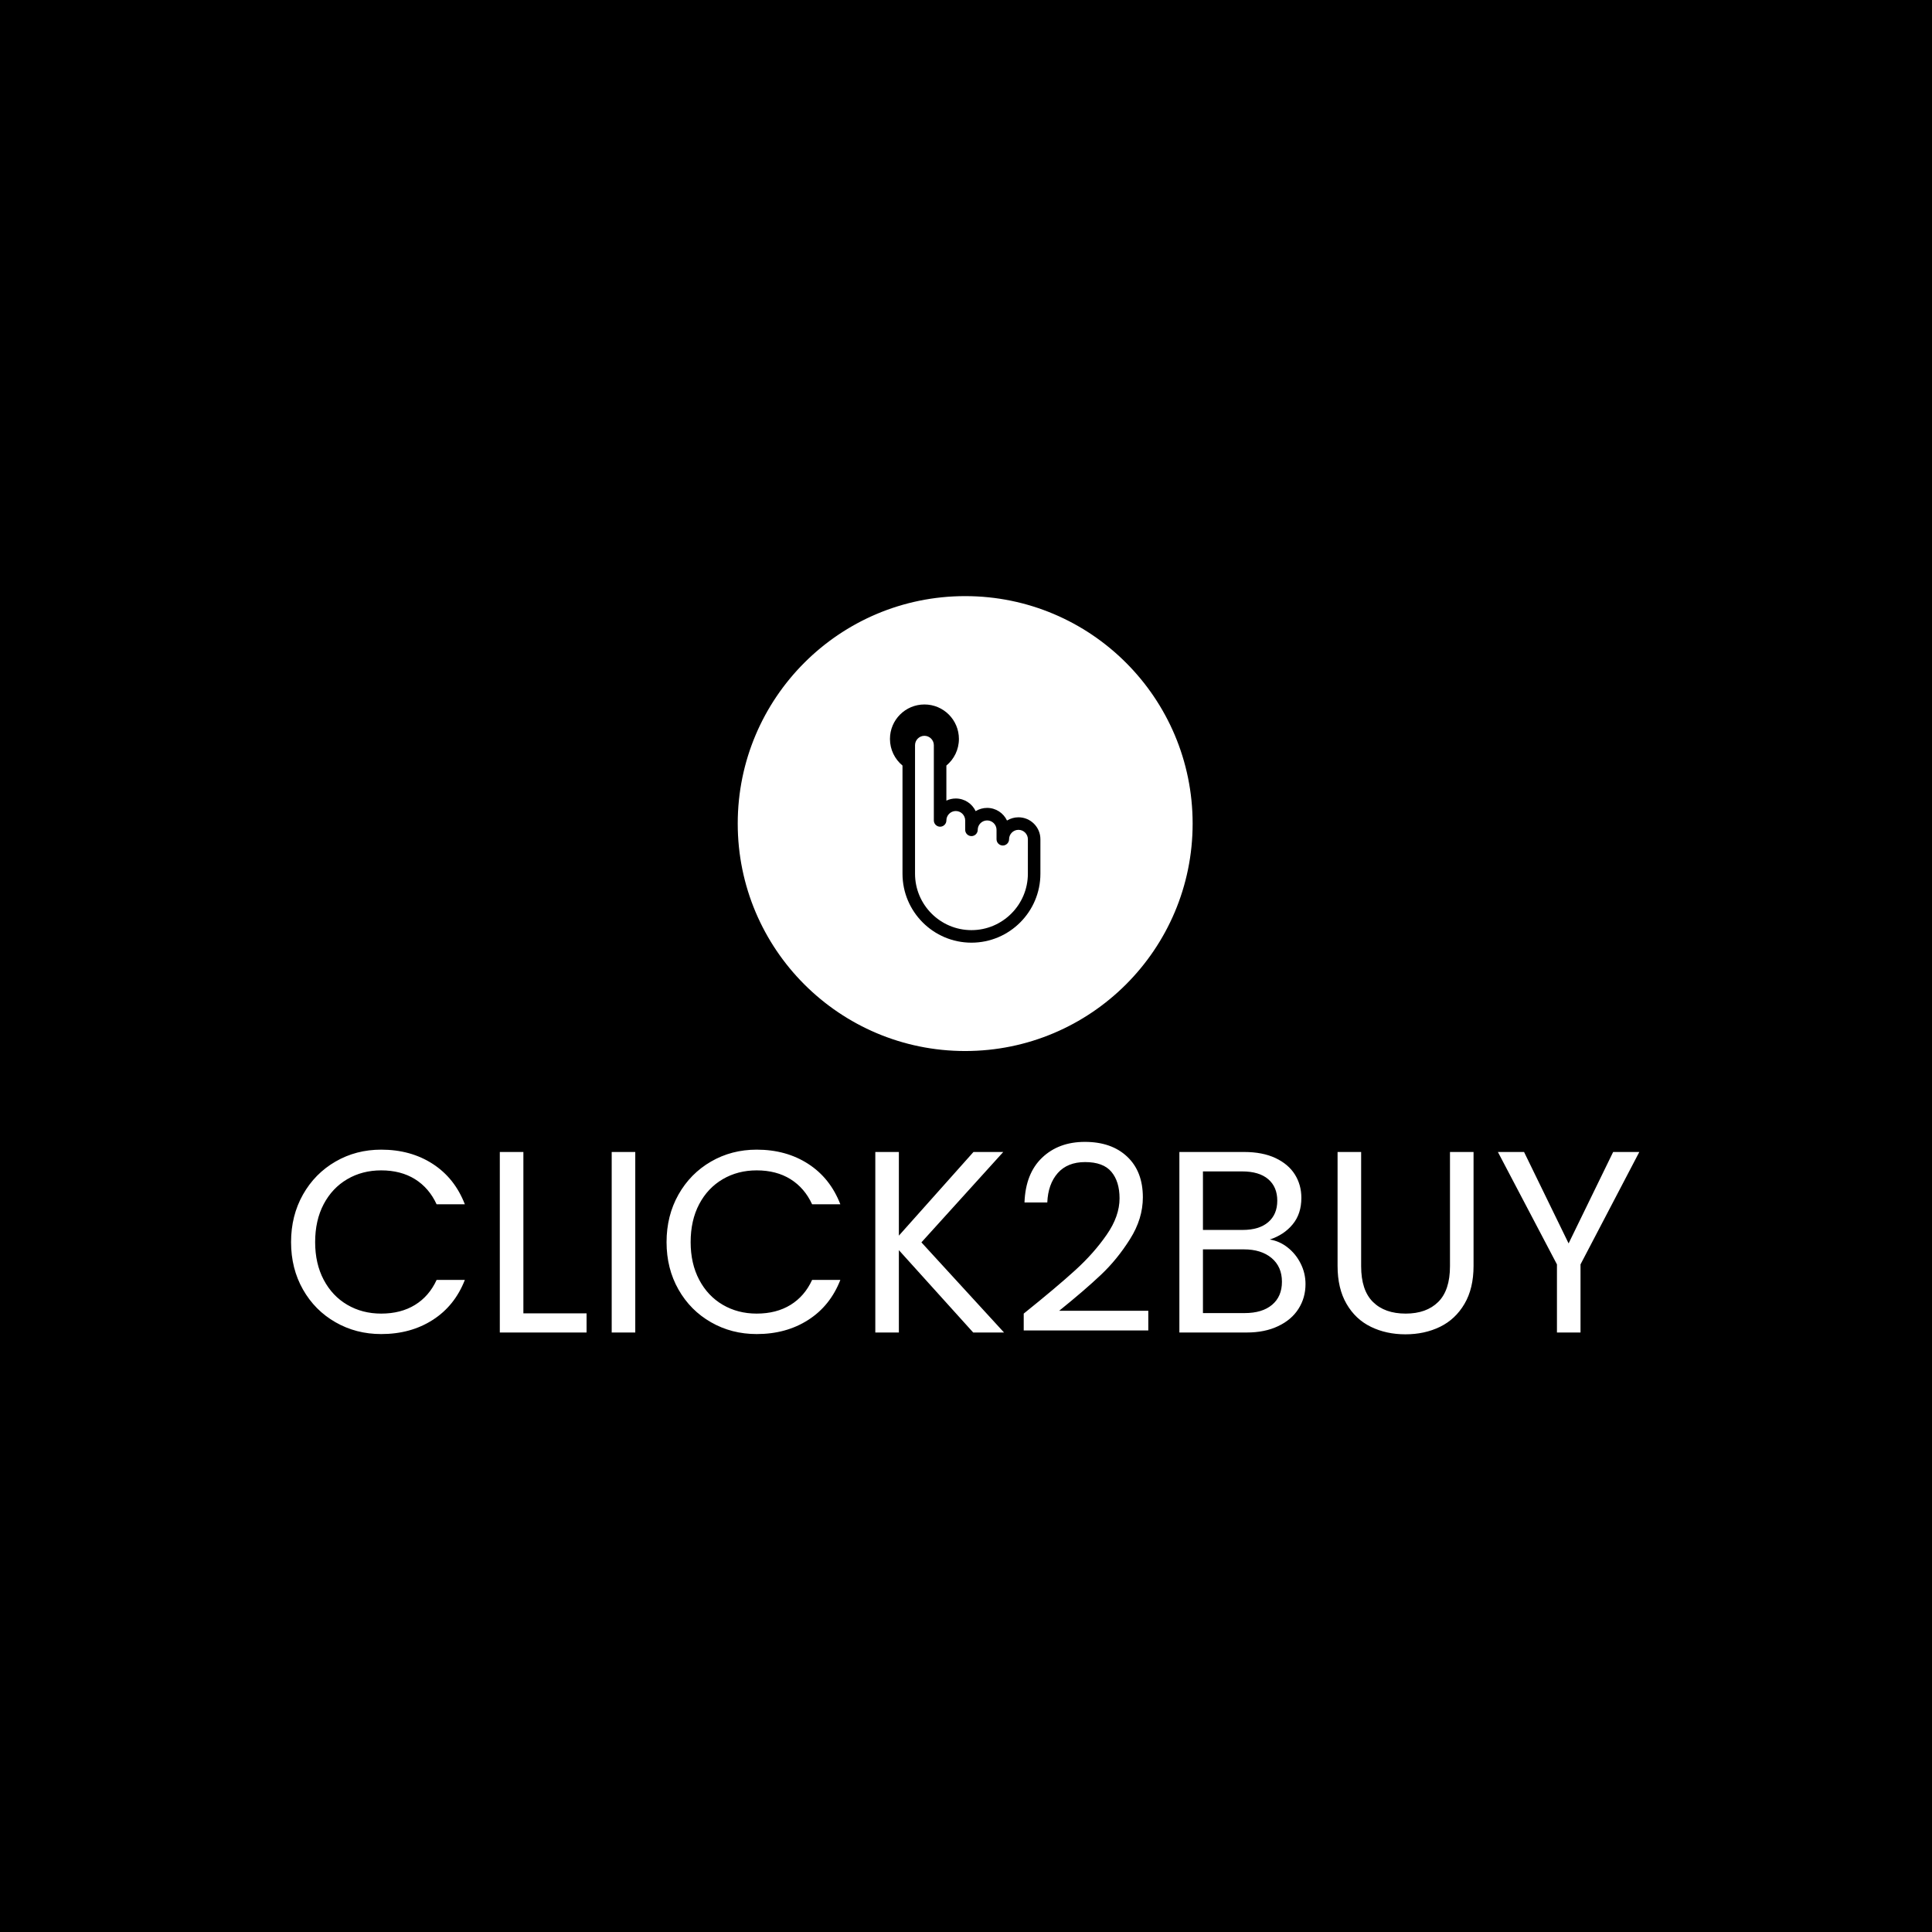 <svg xmlns="http://www.w3.org/2000/svg" version="1.1" xmlns:xlink="http://www.w3.org/1999/xlink" xmlns:svgjs="http://svgjs.dev/svgjs" width="1000" height="1000" viewBox="0 0 1000 1000"><rect width="1000" height="1000" fill="#000000"></rect><g transform="matrix(0.7,0,0,0.7,149.576,308.145)"><svg viewBox="0 0 396 217" data-background-color="#ffffff" preserveAspectRatio="xMidYMid meet" height="547" width="1000" xmlns="http://www.w3.org/2000/svg" xmlns:xlink="http://www.w3.org/1999/xlink"><g id="tight-bounds" transform="matrix(1,0,0,1,0.24,0.229)"><svg viewBox="0 0 395.52 216.541" height="216.541" width="395.52"><g><svg viewBox="0 0 395.52 216.541" height="216.541" width="395.52"><g transform="matrix(1,0,0,1,0,160.093)"><svg viewBox="0 0 395.52 56.449" height="56.449" width="395.52"><g id="textblocktransform"><svg viewBox="0 0 395.52 56.449" height="56.449" width="395.52" id="textblock"><g><svg viewBox="0 0 395.52 56.449" height="56.449" width="395.52"><g transform="matrix(1,0,0,1,0,0)"><svg width="395.52" viewBox="2.15 -36.8 260.28 37.15" height="56.449" data-palette-color="#636365"><path d="M2.15-17.45Q2.15-22.55 4.45-26.63 6.75-30.7 10.73-33 14.7-35.3 19.55-35.3L19.55-35.3Q25.25-35.3 29.5-32.55 33.75-29.8 35.7-24.75L35.7-24.75 30.25-24.75Q28.8-27.9 26.08-29.6 23.35-31.3 19.55-31.3L19.55-31.3Q15.9-31.3 13-29.6 10.1-27.9 8.45-24.78 6.8-21.65 6.8-17.45L6.8-17.45Q6.8-13.3 8.45-10.18 10.1-7.05 13-5.35 15.9-3.65 19.55-3.65L19.55-3.65Q23.35-3.65 26.08-5.33 28.8-7 30.25-10.15L30.25-10.15 35.7-10.15Q33.75-5.15 29.5-2.43 25.25 0.3 19.55 0.3L19.55 0.3Q14.7 0.3 10.73-1.98 6.75-4.25 4.45-8.3 2.15-12.35 2.15-17.45L2.15-17.45ZM47-34.85L47-3.7 59.2-3.7 59.2 0 42.45 0 42.45-34.85 47-34.85ZM64.05-34.85L68.6-34.85 68.6 0 64.05 0 64.05-34.85ZM74.64-17.45Q74.64-22.55 76.94-26.63 79.24-30.7 83.22-33 87.19-35.3 92.04-35.3L92.04-35.3Q97.74-35.3 101.99-32.55 106.24-29.8 108.19-24.75L108.19-24.75 102.74-24.75Q101.29-27.9 98.57-29.6 95.84-31.3 92.04-31.3L92.04-31.3Q88.39-31.3 85.49-29.6 82.59-27.9 80.94-24.78 79.29-21.65 79.29-17.45L79.29-17.45Q79.29-13.3 80.94-10.18 82.59-7.05 85.49-5.35 88.39-3.65 92.04-3.65L92.04-3.65Q95.84-3.65 98.57-5.33 101.29-7 102.74-10.15L102.74-10.15 108.19-10.15Q106.24-5.15 101.99-2.43 97.74 0.3 92.04 0.3L92.04 0.3Q87.19 0.3 83.22-1.98 79.24-4.25 76.94-8.3 74.64-12.35 74.64-17.45L74.64-17.45ZM139.79 0L133.84 0 119.49-15.9 119.49 0 114.94 0 114.94-34.85 119.49-34.85 119.49-18.7 133.89-34.85 139.64-34.85 123.84-17.4 139.79 0ZM143.59-3.65Q149.94-8.75 153.54-12.03 157.14-15.3 159.61-18.88 162.09-22.45 162.09-25.9L162.09-25.9Q162.09-29.15 160.51-31.03 158.94-32.9 155.44-32.9L155.44-32.9Q152.04-32.9 150.16-30.78 148.29-28.65 148.14-25.1L148.14-25.1 143.74-25.1Q143.94-30.7 147.14-33.75 150.34-36.8 155.39-36.8L155.39-36.8Q160.54-36.8 163.56-33.95 166.59-31.1 166.59-26.1L166.59-26.1Q166.59-21.95 164.11-18.03 161.64-14.1 158.49-11.13 155.34-8.15 150.44-4.2L150.44-4.2 167.64-4.2 167.64-0.4 143.59-0.4 143.59-3.65ZM191.09-17.95Q192.99-17.65 194.56-16.4 196.14-15.15 197.06-13.3 197.99-11.45 197.99-9.35L197.99-9.35Q197.99-6.7 196.64-4.58 195.29-2.45 192.71-1.23 190.14 0 186.64 0L186.64 0 173.64 0 173.64-34.85 186.14-34.85Q189.69-34.85 192.19-33.68 194.69-32.5 195.94-30.5 197.19-28.5 197.19-26L197.19-26Q197.19-22.9 195.51-20.88 193.84-18.85 191.09-17.95L191.09-17.95ZM178.19-31.1L178.19-19.8 185.84-19.8Q189.04-19.8 190.79-21.3 192.54-22.8 192.54-25.45L192.54-25.45Q192.54-28.1 190.79-29.6 189.04-31.1 185.74-31.1L185.74-31.1 178.19-31.1ZM186.24-3.75Q189.64-3.75 191.54-5.35 193.44-6.95 193.44-9.8L193.44-9.8Q193.44-12.7 191.44-14.38 189.44-16.05 186.09-16.05L186.09-16.05 178.19-16.05 178.19-3.75 186.24-3.75ZM204.18-34.85L208.73-34.85 208.73-12.8Q208.73-8.15 211.01-5.9 213.28-3.65 217.33-3.65L217.33-3.65Q221.33-3.65 223.61-5.9 225.88-8.15 225.88-12.8L225.88-12.8 225.88-34.85 230.43-34.85 230.43-12.85Q230.43-8.5 228.68-5.53 226.93-2.55 223.96-1.1 220.98 0.35 217.28 0.35L217.28 0.35Q213.58 0.35 210.61-1.1 207.63-2.55 205.91-5.53 204.18-8.5 204.18-12.85L204.18-12.85 204.18-34.85ZM257.38-34.85L262.43-34.85 251.08-13.15 251.08 0 246.53 0 246.53-13.15 235.13-34.85 240.18-34.85 248.78-17.2 257.38-34.85Z" opacity="1" transform="matrix(1,0,0,1,0,0)" fill="#ffffff" class="wordmark-text-0" data-fill-palette-color="primary" id="text-0"></path></svg></g></svg></g></svg></g></svg></g><g transform="matrix(1,0,0,1,131.04,0)"><svg viewBox="0 0 133.441 133.441" height="133.441" width="133.441"><g><svg></svg></g><g id="icon-0"><svg viewBox="0 0 133.441 133.441" height="133.441" width="133.441"><g><path d="M0 66.72c0-36.849 29.872-66.72 66.72-66.72 36.849 0 66.72 29.872 66.721 66.72 0 36.849-29.872 66.72-66.721 66.721-36.849 0-66.72-29.872-66.72-66.721zM66.72 128.35c34.037 0 61.63-27.593 61.63-61.63 0-34.037-27.593-61.63-61.63-61.629-34.037 0-61.63 27.593-61.629 61.629 0 34.037 27.593 61.63 61.629 61.63z" data-fill-palette-color="accent" fill="#ffffff" stroke="transparent"></path><ellipse rx="66.053" ry="66.053" cx="66.72" cy="66.72" fill="#ffffff" stroke="transparent" stroke-width="0" fill-opacity="1" data-fill-palette-color="accent"></ellipse></g><g transform="matrix(1,0,0,1,44.655,31.783)"><svg viewBox="0 0 44.131 69.874" height="69.874" width="44.131"><g><svg xmlns="http://www.w3.org/2000/svg" xmlns:xlink="http://www.w3.org/1999/xlink" version="1.1" x="0" y="0" viewBox="27 13 48 76" enable-background="new 0 0 100 100" xml:space="preserve" height="69.874" width="44.131" class="icon-s-0" data-fill-palette-color="quaternary" id="s-0"><path d="M68 49c-1.34 0-2.59 0.38-3.66 1.03C63.22 47.65 60.8 46 58 46c-1.34 0-2.59 0.38-3.66 1.03C53.22 44.65 50.8 43 48 43c-1.07 0-2.09 0.24-3 0.68V32.49c2.44-2.02 4-5.07 4-8.49 0-6.08-4.92-11-11-11s-11 4.92-11 11c0 3.42 1.56 6.47 4 8.49V67c0 12.13 9.87 22 22 22s22-9.87 22-22V56C75 52.14 71.86 49 68 49zM71 67c0 9.92-8.08 18-18 18-9.93 0-18-8.08-18-18V26c0-1.65 1.35-3 3-3s3 1.35 3 3v24c0 1.1 0.9 2 2 2s2-0.9 2-2c0-1.65 1.35-3 3-3s3 1.35 3 3v3c0 1.1 0.9 2 2 2s2-0.9 2-2c0-1.65 1.35-3 3-3s3 1.35 3 3v3c0 1.1 0.9 2 2 2s2-0.9 2-2c0-1.65 1.35-3 3-3s3 1.35 3 3V67z" fill="#000000" data-fill-palette-color="quaternary"></path></svg></g></svg></g></svg></g></svg></g><g></g></svg></g><defs></defs></svg><rect width="395.52" height="216.541" fill="none" stroke="none" visibility="hidden"></rect></g></svg></g></svg>